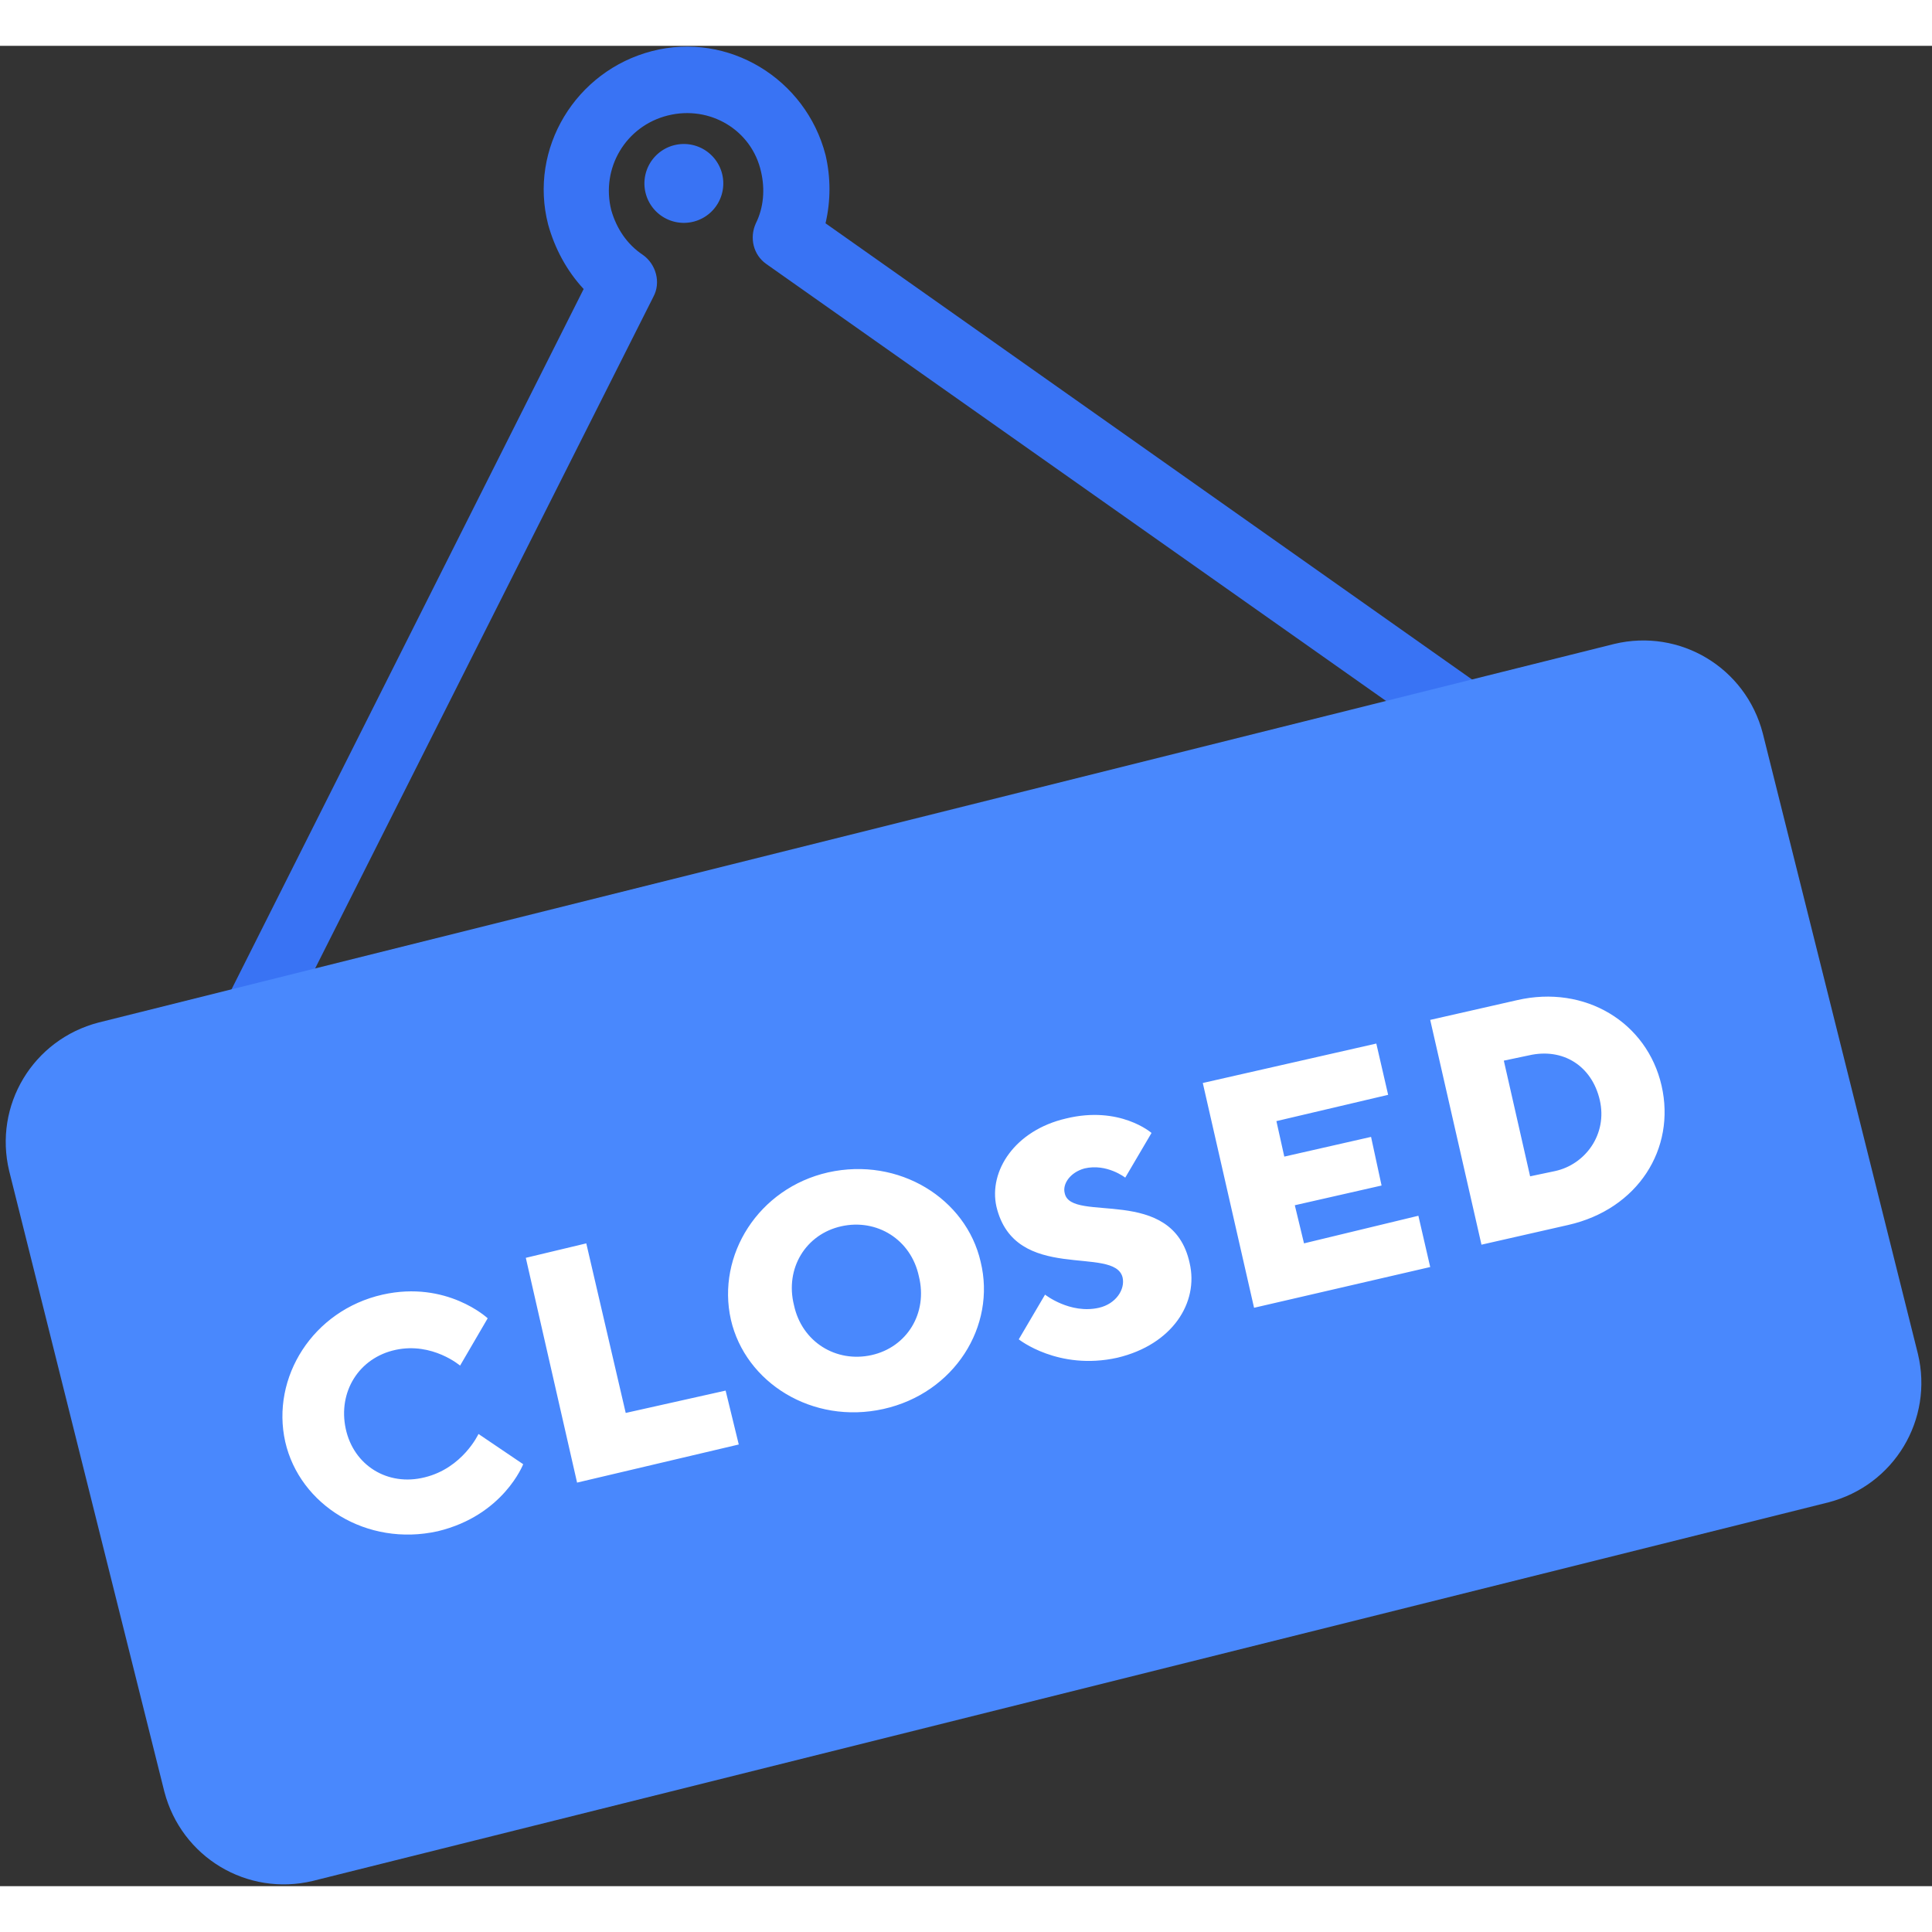 <svg t="1645079308700" class="icon" viewBox="0 0 1075 1024" version="1.1" xmlns="http://www.w3.org/2000/svg" p-id="15558" width="200" height="200"><rect x="0" y="0" width="1075" height="1024" fill="#333333" stroke="none"/><path d="M822.126 354.743l-362.789-256c2.926-12.434 2.926-25.6 0-38.034-10.971-42.423-54.126-68.754-96.549-57.783-42.423 10.971-68.754 54.126-57.783 96.549 3.657 13.166 10.24 25.6 19.749 35.84L126.537 529.554c-4.389 8.777-0.731 19.749 8.046 24.869 2.926 1.463 5.12 2.194 8.046 2.194 6.583 0 13.166-3.657 16.091-10.24l204.8-406.674c4.389-8.046 1.463-18.286-5.851-23.406-8.777-5.851-14.629-14.629-17.554-24.869-5.851-23.406 8.046-46.811 31.451-52.663 23.406-5.851 46.811 8.046 51.931 31.451 2.194 9.509 1.463 19.749-2.926 28.526-3.657 8.046-1.463 17.554 5.851 22.674l374.491 264.046c8.046 5.851 19.749 3.657 25.6-4.389 5.851-8.777 3.657-20.48-4.389-26.331z" fill="#3973F4" p-id="15559"></path><path d="M380.511 76.566m-21.288 5.321a21.943 21.943 0 1 0 42.576-10.643 21.943 21.943 0 1 0-42.576 10.643Z" fill="#3973F4" p-id="15560"></path><path d="M1017.417 810.423L174.08 1021.074c-36.571 8.777-73.143-13.166-82.651-49.737L5.12 626.103c-8.777-36.571 13.166-73.143 49.737-82.651l843.337-210.651c36.571-8.777 73.143 13.166 82.651 49.737l86.309 345.234c8.777 36.571-13.166 73.143-49.737 82.651z" fill="#4988FD" p-id="15561"></path><path d="M236.251 796.526c21.211-5.12 29.989-24.137 29.989-24.137l24.869 16.823s-10.971 28.526-47.543 37.303c-39.497 8.777-76.8-14.629-84.846-49.737-8.046-35.84 15.36-73.143 54.126-81.92 35.84-8.046 58.514 13.166 58.514 13.166l-15.36 26.331s-15.36-13.166-35.84-8.777c-20.48 4.389-32.183 23.406-27.794 43.886 4.389 20.48 23.406 32.183 43.886 27.063zM321.097 799.451L292.571 674.377l33.646-8.046 21.943 94.354 55.589-12.434 7.314 29.989zM491.52 758.491c-39.497 8.777-76.8-14.629-84.846-49.737-8.046-35.84 15.36-73.143 54.126-81.92 39.497-8.777 76.8 14.629 84.846 49.737 8.777 35.84-14.629 73.143-54.126 81.92z m-6.583-29.989c19.749-4.389 31.451-23.406 26.331-43.886-4.389-20.48-23.406-32.183-43.154-27.794-19.749 4.389-31.451 23.406-26.331 43.886 4.389 20.48 23.406 32.183 43.154 27.794zM554.423 645.851c-4.389-19.749 10.24-42.423 38.766-49.006 29.989-7.314 47.543 8.046 47.543 8.046l-14.629 24.869s-10.24-8.046-22.674-5.12c-8.046 2.194-12.434 8.777-10.971 13.897 3.657 16.823 59.977-5.12 69.486 38.766 5.12 21.943-9.509 45.349-40.229 52.663-32.914 7.314-54.857-10.24-54.857-10.24l14.629-24.869s13.897 10.971 29.989 7.314c9.509-2.194 14.629-10.24 13.166-16.823-4.389-18.286-59.977 3.657-70.217-39.497zM789.211 650.971l6.583 28.526L697.783 702.171l-28.526-125.074 96.549-21.943 6.583 28.526-62.171 14.629 4.389 19.749 48.274-10.971 5.851 27.063-48.274 10.971 5.12 21.211zM844.069 531.017c38.034-8.777 72.411 12.434 80.457 47.543 8.046 35.109-13.166 68.754-51.931 77.531l-48.274 10.971-28.526-125.074 48.274-10.971z m-7.314 33.646l14.629 64.366 13.897-2.926c16.823-3.657 29.257-20.48 24.869-39.497-4.389-19.017-20.48-29.257-39.497-24.869l-13.897 2.926z" fill="#FFFFFF" p-id="15562"></path></svg>